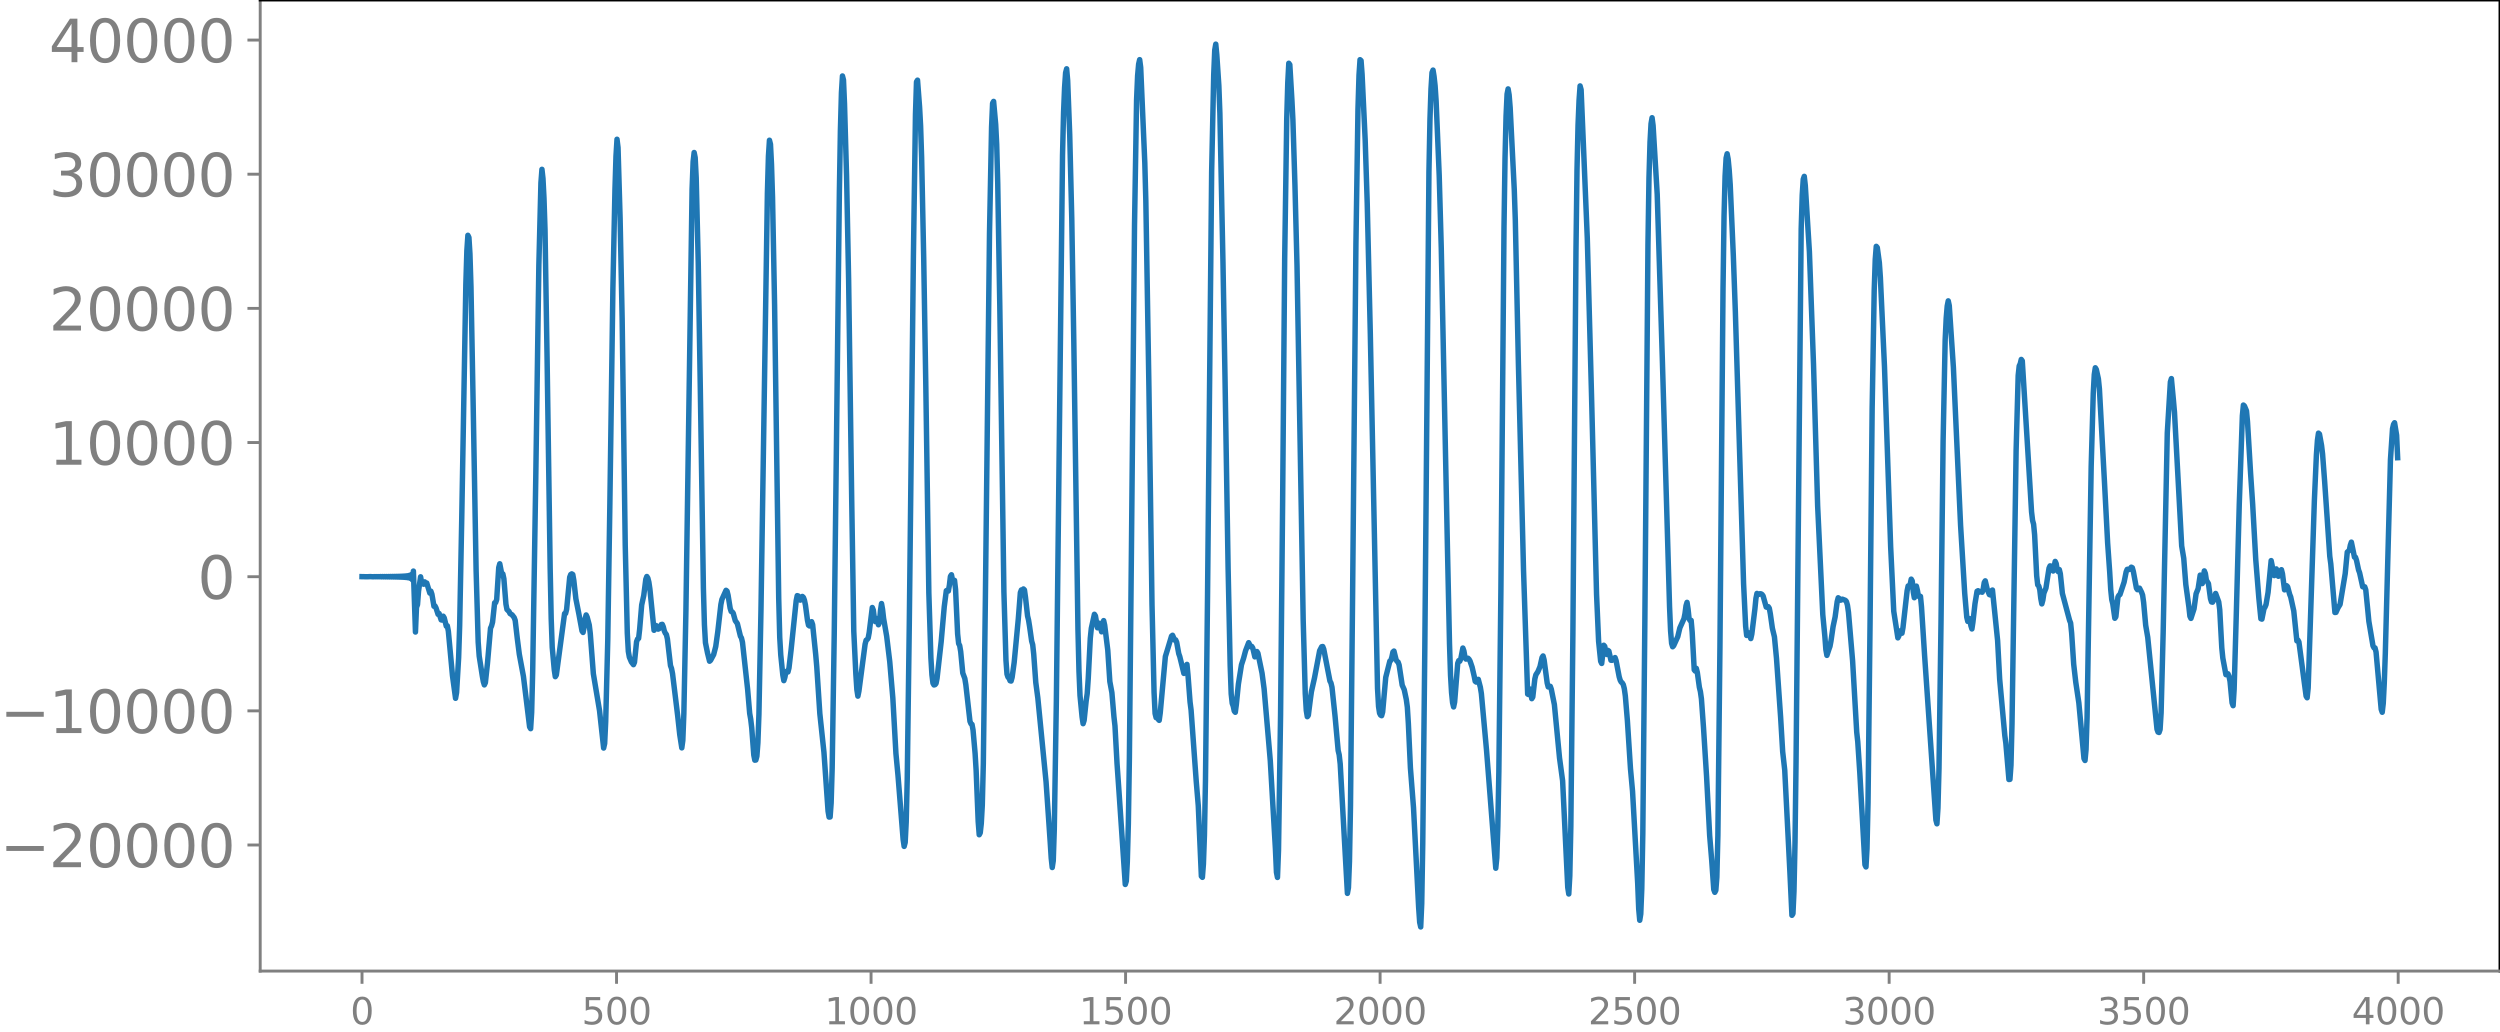 <svg xmlns="http://www.w3.org/2000/svg" xmlns:xlink="http://www.w3.org/1999/xlink" width="913.477" height="377.053" viewBox="0 0 685.107 282.79"><defs><style>*{stroke-linejoin:round;stroke-linecap:butt}</style></defs><g id="figure_1"><path id="patch_1" d="M0 282.79h685.107V0H0v282.79z" style="fill:none"/><g id="axes_1"><path id="patch_2" d="M71.308 266.112h613.8V0h-613.8v266.112z" style="fill:none"/><g id="matplotlib.axis_1"><g id="xtick_1"><g id="line2d_1"><defs><path id="m62a40d4f65" d="M0 0v3.5" style="stroke:gray;stroke-width:.8"/></defs><use xlink:href="#m62a40d4f65" x="99.207" y="266.112" style="fill:gray;stroke:gray;stroke-width:.8"/></g><g id="text_1" style="fill:gray" transform="matrix(.1 0 0 -.1 96.026 280.71)"><defs><path id="DejaVuSans-30" d="M2034 4250q-487 0-733-480-245-479-245-1442 0-959 245-1439 246-480 733-480 491 0 736 480 246 480 246 1439 0 963-246 1442-245 480-736 480zm0 500q785 0 1199-621 414-620 414-1801 0-1178-414-1799Q2819-91 2034-91q-784 0-1198 620-414 621-414 1799 0 1181 414 1801 414 621 1198 621z" transform="scale(.016)"/></defs><use xlink:href="#DejaVuSans-30"/></g></g><g id="xtick_2"><use xlink:href="#m62a40d4f65" id="line2d_2" x="168.958" y="266.112" style="fill:gray;stroke:gray;stroke-width:.8"/><g id="text_2" style="fill:gray" transform="matrix(.1 0 0 -.1 159.414 280.71)"><defs><path id="DejaVuSans-35" d="M691 4666h2478v-532H1269V2991q137 47 274 70 138 23 276 23 781 0 1237-428 457-428 457-1159 0-753-469-1171Q2575-91 1722-91q-294 0-599 50Q819 9 494 109v635q281-153 581-228t634-75q541 0 856 284 316 284 316 772 0 487-316 771-315 285-856 285-253 0-505-56-251-56-513-175v2344z" transform="scale(.016)"/></defs><use xlink:href="#DejaVuSans-35"/><use xlink:href="#DejaVuSans-30" x="63.623"/><use xlink:href="#DejaVuSans-30" x="127.246"/></g></g><g id="xtick_3"><use xlink:href="#m62a40d4f65" id="line2d_3" x="238.708" y="266.112" style="fill:gray;stroke:gray;stroke-width:.8"/><g id="text_3" style="fill:gray" transform="matrix(.1 0 0 -.1 225.982 280.71)"><defs><path id="DejaVuSans-31" d="M794 531h1031v3560L703 3866v575l1116 225h631V531h1031V0H794v531z" transform="scale(.016)"/></defs><use xlink:href="#DejaVuSans-31"/><use xlink:href="#DejaVuSans-30" x="63.623"/><use xlink:href="#DejaVuSans-30" x="127.246"/><use xlink:href="#DejaVuSans-30" x="190.869"/></g></g><g id="xtick_4"><use xlink:href="#m62a40d4f65" id="line2d_4" x="308.457" y="266.112" style="fill:gray;stroke:gray;stroke-width:.8"/><g id="text_4" style="fill:gray" transform="matrix(.1 0 0 -.1 295.733 280.71)"><use xlink:href="#DejaVuSans-31"/><use xlink:href="#DejaVuSans-35" x="63.623"/><use xlink:href="#DejaVuSans-30" x="127.246"/><use xlink:href="#DejaVuSans-30" x="190.869"/></g></g><g id="xtick_5"><use xlink:href="#m62a40d4f65" id="line2d_5" x="378.207" y="266.112" style="fill:gray;stroke:gray;stroke-width:.8"/><g id="text_5" style="fill:gray" transform="matrix(.1 0 0 -.1 365.483 280.71)"><defs><path id="DejaVuSans-32" d="M1228 531h2203V0H469v531q359 372 979 998 621 627 780 809 303 340 423 576 121 236 121 464 0 372-261 606-261 235-680 235-297 0-627-103-329-103-704-313v638q381 153 712 231 332 78 607 78 725 0 1156-363 431-362 431-968 0-288-108-546-107-257-392-607-78-91-497-524-418-433-1181-1211z" transform="scale(.016)"/></defs><use xlink:href="#DejaVuSans-32"/><use xlink:href="#DejaVuSans-30" x="63.623"/><use xlink:href="#DejaVuSans-30" x="127.246"/><use xlink:href="#DejaVuSans-30" x="190.869"/></g></g><g id="xtick_6"><use xlink:href="#m62a40d4f65" id="line2d_6" x="447.957" y="266.112" style="fill:gray;stroke:gray;stroke-width:.8"/><g id="text_6" style="fill:gray" transform="matrix(.1 0 0 -.1 435.233 280.71)"><use xlink:href="#DejaVuSans-32"/><use xlink:href="#DejaVuSans-35" x="63.623"/><use xlink:href="#DejaVuSans-30" x="127.246"/><use xlink:href="#DejaVuSans-30" x="190.869"/></g></g><g id="xtick_7"><use xlink:href="#m62a40d4f65" id="line2d_7" x="517.707" y="266.112" style="fill:gray;stroke:gray;stroke-width:.8"/><g id="text_7" style="fill:gray" transform="matrix(.1 0 0 -.1 504.983 280.71)"><defs><path id="DejaVuSans-33" d="M2597 2516q453-97 707-404 255-306 255-756 0-690-475-1069Q2609-91 1734-91q-293 0-604 58T488 141v609q262-153 574-231 313-78 654-78 593 0 904 234t311 681q0 413-289 645-289 233-804 233h-544v519h569q465 0 712 186t247 536q0 359-255 551-254 193-729 193-260 0-557-57-297-56-653-174v562q360 100 674 150t592 50q719 0 1137-327 419-326 419-882 0-388-222-655t-631-370z" transform="scale(.016)"/></defs><use xlink:href="#DejaVuSans-33"/><use xlink:href="#DejaVuSans-30" x="63.623"/><use xlink:href="#DejaVuSans-30" x="127.246"/><use xlink:href="#DejaVuSans-30" x="190.869"/></g></g><g id="xtick_8"><use xlink:href="#m62a40d4f65" id="line2d_8" x="587.457" y="266.112" style="fill:gray;stroke:gray;stroke-width:.8"/><g id="text_8" style="fill:gray" transform="matrix(.1 0 0 -.1 574.732 280.71)"><use xlink:href="#DejaVuSans-33"/><use xlink:href="#DejaVuSans-35" x="63.623"/><use xlink:href="#DejaVuSans-30" x="127.246"/><use xlink:href="#DejaVuSans-30" x="190.869"/></g></g><g id="xtick_9"><use xlink:href="#m62a40d4f65" id="line2d_9" x="657.207" y="266.112" style="fill:gray;stroke:gray;stroke-width:.8"/><g id="text_9" style="fill:gray" transform="matrix(.1 0 0 -.1 644.482 280.71)"><defs><path id="DejaVuSans-34" d="M2419 4116 825 1625h1594v2491zm-166 550h794V1625h666v-525h-666V0h-628v1100H313v609l1940 2957z" transform="scale(.016)"/></defs><use xlink:href="#DejaVuSans-34"/><use xlink:href="#DejaVuSans-30" x="63.623"/><use xlink:href="#DejaVuSans-30" x="127.246"/><use xlink:href="#DejaVuSans-30" x="190.869"/></g></g></g><g id="matplotlib.axis_2"><g id="ytick_1"><g id="line2d_10"><defs><path id="m824c89e03f" d="M0 0h-3.5" style="stroke:gray;stroke-width:.8"/></defs><use xlink:href="#m824c89e03f" x="71.308" y="231.57" style="fill:gray;stroke:gray;stroke-width:.8"/></g><g id="text_10" style="fill:gray" transform="matrix(.16 0 0 -.16 0 237.649)"><defs><path id="DejaVuSans-2212" d="M678 2272h4006v-531H678v531z" transform="scale(.016)"/></defs><use xlink:href="#DejaVuSans-2212"/><use xlink:href="#DejaVuSans-32" x="83.789"/><use xlink:href="#DejaVuSans-30" x="147.412"/><use xlink:href="#DejaVuSans-30" x="211.035"/><use xlink:href="#DejaVuSans-30" x="274.658"/><use xlink:href="#DejaVuSans-30" x="338.281"/></g></g><g id="ytick_2"><use xlink:href="#m824c89e03f" id="line2d_11" x="71.308" y="194.804" style="fill:gray;stroke:gray;stroke-width:.8"/><g id="text_11" style="fill:gray" transform="matrix(.16 0 0 -.16 0 200.883)"><use xlink:href="#DejaVuSans-2212"/><use xlink:href="#DejaVuSans-31" x="83.789"/><use xlink:href="#DejaVuSans-30" x="147.412"/><use xlink:href="#DejaVuSans-30" x="211.035"/><use xlink:href="#DejaVuSans-30" x="274.658"/><use xlink:href="#DejaVuSans-30" x="338.281"/></g></g><g id="ytick_3"><use xlink:href="#m824c89e03f" id="line2d_12" x="71.308" y="158.039" style="fill:gray;stroke:gray;stroke-width:.8"/><use xlink:href="#DejaVuSans-30" id="text_12" style="fill:gray" transform="matrix(.16 0 0 -.16 54.127 164.117)"/></g><g id="ytick_4"><use xlink:href="#m824c89e03f" id="line2d_13" x="71.308" y="121.273" style="fill:gray;stroke:gray;stroke-width:.8"/><g id="text_13" style="fill:gray" transform="matrix(.16 0 0 -.16 13.408 127.352)"><use xlink:href="#DejaVuSans-31"/><use xlink:href="#DejaVuSans-30" x="63.623"/><use xlink:href="#DejaVuSans-30" x="127.246"/><use xlink:href="#DejaVuSans-30" x="190.869"/><use xlink:href="#DejaVuSans-30" x="254.492"/></g></g><g id="ytick_5"><use xlink:href="#m824c89e03f" id="line2d_14" x="71.308" y="84.507" style="fill:gray;stroke:gray;stroke-width:.8"/><g id="text_14" style="fill:gray" transform="matrix(.16 0 0 -.16 13.408 90.586)"><use xlink:href="#DejaVuSans-32"/><use xlink:href="#DejaVuSans-30" x="63.623"/><use xlink:href="#DejaVuSans-30" x="127.246"/><use xlink:href="#DejaVuSans-30" x="190.869"/><use xlink:href="#DejaVuSans-30" x="254.492"/></g></g><g id="ytick_6"><use xlink:href="#m824c89e03f" id="line2d_15" x="71.308" y="47.741" style="fill:gray;stroke:gray;stroke-width:.8"/><g id="text_15" style="fill:gray" transform="matrix(.16 0 0 -.16 13.408 53.82)"><use xlink:href="#DejaVuSans-33"/><use xlink:href="#DejaVuSans-30" x="63.623"/><use xlink:href="#DejaVuSans-30" x="127.246"/><use xlink:href="#DejaVuSans-30" x="190.869"/><use xlink:href="#DejaVuSans-30" x="254.492"/></g></g><g id="ytick_7"><use xlink:href="#m824c89e03f" id="line2d_16" x="71.308" y="10.976" style="fill:gray;stroke:gray;stroke-width:.8"/><g id="text_16" style="fill:gray" transform="matrix(.16 0 0 -.16 13.408 17.054)"><use xlink:href="#DejaVuSans-34"/><use xlink:href="#DejaVuSans-30" x="63.623"/><use xlink:href="#DejaVuSans-30" x="127.246"/><use xlink:href="#DejaVuSans-30" x="190.869"/><use xlink:href="#DejaVuSans-30" x="254.492"/></g></g></g><path id="line2d_17" d="m99.207 158.027 1.41.03.846-.041.846.05.282-.056.282.059.282-.062.282.065.282-.069.282.073.282-.077.282.08.282-.084.282.089.282-.093.282.098.282-.103.282.108.281-.114.282.12.282-.127.282.135.282-.143.282.152.282-.161.282.171.282-.183.282.196.282-.21.282.227.282-.247.282.269.282-.295.282.325.282-.362.282.408.282-.465.282.54.282-.642.282.789.282-1.019.282 1.43.282-2.386.563 16.699.282-6.75.282-.757.282-3.69.564-3.934.282 1.563.564.467.282-.641.282.54.282-.22.846 2.756.282-.522.282.825.564 3.307.282-.096.282.552.564 1.75.282-.226.563 1.747.282.06.282-1.069.282.46.564 2.281.282-.114.282 1.48 1.128 12.17.846 6.222.282-1.579.564-9.574.282-8.796.564-29.062 1.128-64.456.281-9.22.282-4.194.282.583.282 4.506.282 9.001.564 30.287.846 47.55.564 19.535.282 3.87.846 5.41.282 1.565.282.903.282-.604.564-5.208.846-9.727.282-.615.281-1.05.564-5.295.282-.058.282-.832.564-8.77.282-1.032.564 2.903.282-.127.282 1.33.564 6.947.282 1.468.564.56.282.568.564.347.564.74.282.776.564 4.893.563 4.392 1.128 6.048 1.692 13.855.282.485.282-4.474.282-11.222.846-53.041.846-58.288.564-22.53.282-3.725.282 2.485.282 5.461.281 8.659.564 35.1.846 57.631.282 13.75.282 7.884.564 6.199.282 1.864.282-.461 2.256-16.829.282-.028.282-1.116.846-8.822.281-.74.282-.177.282.18.282 1.587.564 5.05.846 4.281.846 4.575.282.377.282-1.41.282-2.359.282-1.022.282.61.564 2.122.282 2.331.846 11.042 1.691 10.09 1.128 10.277.282-1.246.282-5.98.564-22.176.564-36.47.846-60.147.564-26.986.282-9.208.282-4.619.282 2.284.564 19.248.564 27.68.845 62.027.564 24.057.282 5.038.282 1.577.564 1.335.564.736.282-.664.564-5.622.282-.744.282-.164.282-2.474.564-6.703.564-2.584.564-4.46.282-.745.282.45.282 1.116.281 1.93 1.128 11.241.564-1.3.564.987.282-.146.564-1.11.282-.058.282.673.282 1.139.282.621.282.345.282 1.21.846 7.32.282.773.282 1.425 1.41 11.565.563 5.14.564 3.64.282-2.044.282-7.303.564-28.101 1.692-115.67.282-7.511.282-2.525.282 1.388.282 5.53.564 23.438.564 34.414.845 54.624.282 10.021.282 4.941.564 2.781.564 2.268.282-.249.846-1.588.564-2.2.564-4.071.846-7.431.282-1.387 1.128-2.504.282.233.281 1.112.564 3.547.282.896.282.117.282.363.564 2.04.564.798.846 3.465.282.489.282 1.188 1.41 12.878.564 6.597.282 1.6.282 2.382.563 7.435.282 1.41.282-.041.282-1.033.282-3.7.282-7.815.564-28.718L210.3 52.824l.282-10.02.282-4.375.282 1.104.282 5.551.282 9.039.564 29.52 1.128 80.324.281 10.707.282 4.819.564 5.498.282 1.53.282-.908.282-1.463.282-.23.282.229.282-1.104.564-4.828 1.41-13.606.282-1.38.282.096.282.863.282.27.564-1.005.282.244.282.752.282 1.343.563 4.237.282 1.3.282.212.564-1.173.282.804.846 8.251.282 3.24.846 12.904 1.128 10.616 1.128 16.121.282 1.61.282-.027.282-3.866.281-9.51.564-36.71 1.41-121.231.282-16.934.282-10.232.282-4.587.282 1.09.282 6.55.564 19.797.564 28.535.846 60.29.564 35.9.564 11.702.282 4.305.282 1.782.281-1.367 1.692-12.85.282-1.104.282-.188.282-.393.282-1.518.846-6.865.282.709.282 2.328.282.831.282-.856.282.208.282 1.506.282-.676.282-3.24.282-1.897.282 1.574.282 2.484.845 4.893.846 6.997.846 9.964.846 15.16.564 6 1.41 17.572.282 1.903.282-1.075.282-5.617.282-11.735.564-42.546 1.127-100.804.564-38.843.282-8.92.282-.437.564 7.379.282 5.194.282 8.7.564 27.303.564 34.097.846 57.834.564 17.793.282 4.672.282 2.276.282.492.282-.077.282-.33.281-1.42 1.128-10.028.846-9.6.564-4.378.282-.136.282.226.282-1.61.282-2.409.282-.433.282 1.399.282.405.282-.27.282 2.492.564 12.184.282 2.646.282.532.282 1.667.563 5.863.564 1.507.282 1.735 1.128 9.997.282.672.282.18.282 1.564.564 6.4.282 4.647.564 14.024.282 3.601.282-.53.282-2.515.282-5.062.282-11.411.564-45.331 1.127-99.975.564-29.061.282-6.578.282-.504.564 6.257.282 5.524.282 10.553.564 33.478 1.128 78.599.564 18.733.282 3.797.282.853.282.258.282.712.282.08.282-1.011.564-4.105 1.127-11.897.564-7.225.282-.725.282.054.282-.327.282.279.282 2.009.564 5.1.282 1.164.282 1.762.564 3.981.282.97.282 2.597.564 7.76.564 4.26 2.255 23.001 1.128 16.406.282 4.447.282 2.6.282-1.864.282-8.579.564-35.096 1.692-149.665.282-11.615.282-6.951.282-4.036.282-1.077.281 3.173.564 14.871.564 23.02.564 34.228 1.128 78.327.282 11.48.282 6.642.564 5.836.282 1.886.282-.907.564-5.383.282-1.959.282-4.087.564-11.069.282-2.729.845-3.843.282.434.564 3.27.564-1.254.564 2.353.564-3.066.282 1.248.846 6.86.564 8.583.564 3.043.564 6.628.282 2.493.564 10.328.563 8.074 1.692 25.04.282-.905.282-5.344.282-10.319.282-17.806.564-57.328.846-89.056.564-34.27.282-6.605.282-3.175.282-1.22.282 2.13 1.128 26.16.281 10.398.846 51.095.846 59.497.564 24.09.282 5.81.282 1.14.282-.328.282.772.282.295.282-2.014 1.41-15.485.564-1.837 1.127-3.756.282-.224.564 1.316.282-.056.282.66.564 3.106.282.798 1.128 4.628.282-.261.282-1.631.282-.577.282 2.915.564 7.379.282 2.216 1.41 19.49.563 6.732.846 19.313.282.308.282-3.66.282-7.919.282-14.938.564-50.614 1.128-116.297.564-26.504.282-6.765.282-1.63.282 2.897.564 8.471.282 7.556.846 40.759.563 31.844.846 52.024.564 26.64.282 7.84.282 2.604.282.779.282 1.357.282.324.282-2.123.564-5.595.846-5.312.564-1.728.564-2.12.846-2.198.563 1.128.282-.104.282.446.564 2.418.564-1.466.282.462 1.128 5.468.564 4.286 1.692 19.686 1.41 24.238.281 6.365.282 1.406.282-7.371.564-37.036.564-58.244.564-66.823.564-38.497.282-9.788.282-5.36.282.387.564 9.522.282 5.598.564 18.05.564 22.031.846 48.288.845 48.715.564 20.12.282 4.658.282 1.697.282-.362.564-4.455.282-2.044.846-3.77 1.41-7.456.564-1.083.282-.054.282.719 1.691 8.736.282.522.282 1.178.846 7.989.846 9.354.282 1.172.282 2.515 1.974 35.46.282-1.547.282-7.208.282-15.304.564-56.666L371.58 67l.564-37.206.282-9.21.282-4.225.282.248.282 3.769.846 17.926.564 17.422.846 35.804 1.974 97.103.282 4.97.282 1.84.281.529.282.16.282-1.012.846-9.496 1.128-4.465.282-.185.282-.951.282-1.346.282-.256.564 2.312.282.511.282.186.282.793.846 5.536.564 1.264.563 2.67.282 2.087.282 4.505.564 12.17.846 10.87 1.41 27.368.282 4.06.282 1.266.282-6.401.282-16.554.564-53.564 1.128-130.39.282-14.368.282-8.379.282-4.474.281-.682.282 1.75.282 2.555.282 4.194.846 20.368.564 19.873 1.692 82.23.564 26.194.282 8.674.282 4.773.282 2.752.282 1.156.282-1.333.846-10.624.281-.732.282.163.282-.668.564-2.943.282.78.282 1.582.282.662.564-.23.282.28.282.498.564 1.658.564 2.46.282 1.42.282.218.282-.685.282-.062.564 2.15.282 1.735 1.41 15.5 2.537 32.369.282-2.853.282-8.688.282-14.918.564-49.957.846-99.172.282-19.02.282-11.488.282-6.053.282-1.412.282 1.647.282 3.497 1.127 22.509.282 8.213.846 39.358 1.41 56.746 1.128 33.866.282.141.282-1.548.282.887.282 1.781.282-.445.564-4.972.282-1.13.563-.866.564-1.355.564-2.51.282-.423.282 1.072.846 6.337.282 1.074.282-.02.282-.145.282.79.846 4.22 1.41 14.635.846 6.238.563 11.652.846 17.587.282 1.784.282-4.96.282-13.463.564-52.996.846-104.953.282-22.069.282-12.235.282-6.84.282-3.925.282 1.04 1.692 40.68 1.127 41.76 1.41 55.82.564 12.899.564 5.477.282.59.564-4.99.282.324.282 1.971.282.238.282-1.129.282.207.564 2.503.282.022.845-.751.282.824.846 4.426.282.944.282.518.282.22.282.473.282 1.098.282 2.002.564 6.786.846 13.142.564 6.19 1.41 25.19.282 7.08.282 3.095.282-1.733.281-6.934.282-15.07.564-58.828.846-102.615.282-18.35.282-9.674.282-5.088.282-1.638.282 2.147 1.128 18.85 1.41 45.369 1.973 67.667.282 6.583.282 3.43.282.932.282-.296 1.128-2.485.564-2.383 1.128-2.517.282-1.399.282-2.158.282-.93.282 1.854.282 2.64.282.507.282-.065.282 3.211.563 10.346.282.336.282-.75.282 1.12.564 4.079.282 1.164.282 2.011.564 7.805.846 13.45.846 16.183.564 6.837.564 7.991.282.739.282-.542.282-3.597.282-11.441.563-51.586.846-98.33.282-19.909.282-10.872.282-4.948.282-1.167.282 1.495.282 2.9.282 4.089.846 19.279.564 15.586 2.256 74.528.563 11.643.282 2.477.564-.712.564 1.566.282-1.234.846-6.89.282-2.88.282-1.363.564.243.282-.16.282.028.282.189.282.4.846 3.032.282.074.282-.178.282.429.282 1.512.563 3.97.564 2.364.564 5.9 1.128 16.107.564 9.44.564 5.06 1.41 27.816.564 11.978.282-.435.282-6.189.282-13.218.282-22.044 1.41-146.2.281-9.235.282-4.393.282-.784.282 2.48 1.128 18.204 1.128 30.927 1.128 38.684 1.41 29.815.563 5.92.282 3.68.282 1.558.564-1.701.282-.776.282-1.507.564-3.879.564-2.665.564-4.204.282-1.052.282.21.282.458.282-.048.282-.238.846.322.282.338.282 1.007.282 1.969 1.127 13.266 1.128 19.554.282 2.588.564 8.553 1.41 25.203.282.579.282-5.082.282-12.523.564-50.108.564-57.887.564-32.413.282-8.429.281-3.626.282.337.564 4.134.282 4.065 1.128 24.478 1.692 49.4.846 17.597 1.128 7.281.282-.533.282-1.364.282.195.281.428.282-1.584.846-7.566.282-2.458.282-1.347.282.091.282-.54.282-1.413.282.504.282 2.975.282 1.61.564-3.18.282 1.151.282 1.633.282-.081.282.113.282 2.887.846 13.26 3.101 45.143.282 1.032.282-4.322.282-10.744.564-40.927.564-48.894.564-27.701.282-5.943.282-3.366.282-1.41.282 1.31 1.128 16.896 1.41 31.026.563 12.306 1.128 18.583.564 6.568.282 1.157.282-.811.282.064.282 1.91.282.895.282-1.858.564-5.047.564-3.417.282-.15.282.399.563-.228.282.237.282-.85.282-1.8.282-.46.564 2.415.564 1.35.282.098.282-1.15.282-.199 1.41 13.837.564 10.574 1.41 15.472.282 2.08.845 9.959.282-.036.282-3.88.282-11.253 1.128-75.033.564-20.495.282-2.632.282-.597.282-1.189.282.39.564 9.202 1.692 27.533.282 4.646.281 2.357.282 1.032.282 2.923.564 11.22.282 2.478.282.275.282 1.019.282 2.452.282 1.467.282-1.038.282-1.885.564-1.407.846-5.451.282-.637.282.057.564 1.349.564-2.629.282.606.282 1.82.282.391.281-.58.282 1.138.564 5.395 1.974 7.397.282.71.282 2.754.564 8.567.564 4.888.846 5.682 1.41 15.262.281.52.282-2.996.282-8.704.564-34.82.564-34.123.564-19.892.282-5.22.282-1.86.282.469.564 2.562.282 2.757 1.41 25.969.846 16.272.564 7.964.281 4.78.282 2.75.282 1.149.564 3.97.282-.406.564-5.382.282-.534.282-.174 1.128-3.395.564-2.824.282-.682.282-.054.282.084.282-.238.282-.392.282.151.282 1.02.846 4.591.281.401.282-.316.282-.1.564 1.125.282.774.282 2.002.564 6.27.564 3.302 2.538 25.184.282.783.282.107.282-.811.282-4.582.563-22.022 1.128-54.674.846-13.955.282-.93.564 6.005.282 3.225 1.974 36.638.564 3.387.564 7.16.846 6.155.281 2.554.282.585.846-2.62.564-4.127.564-1.41.564-3.701.564 2.319.564-3.473.282.7.282 1.831.564.932.564 4.15.282.891.282.065.282-.476.563-1.912.846 2.295.282 2.18.564 10.438.282 2.794.846 4.55.564-.246.282.66.282 1.386.564 5.915.282.777.282-4.488.564-19.61.846-31.208.845-24.146.282-2.927.282.235.564 1.347.282 3.014.846 14.102.564 8.4.846 15.182.846 10.55.564 5.727.282.102.564-2.835.282-.461.282-.681.563-3.345.846-8.708.282 1.406.282 2.489.282.207.282-1.546.282-.285.564 2.02.282-.594.282-.918.282-.29.282 1.11.564 4.411.282-.14.282-.998.282.272.564 2.102.282.7.845 3.858.846 8.19.282-.231.282.516 1.974 14.871.282.435.282-2.713.564-16.94 1.128-34.252.564-12.698.282-3.972.282-1.943.281.261.564 3.086.282 2.375.564 7.49 1.41 20.535.282 2.099 1.128 13.296.282-.028.564-1.258.564-.918 1.41-8.441.563-5.899.564-.492.282-1.422.282-.818.846 4.112.282.032.282.852.564 2.636.282.756.846 3.842.282.072.282-.056.282.836.564 5.692.282 2.927 1.127 6.697.282.56.282.027.282 1.142 1.41 15.682.282.813.282-2.437.282-5.578.282-8.045 1.41-53.134.564-8.477.282-1.223.282-.444.564 3.435.281 6.142h0" clip-path="url(#pff437a7e5c)" style="fill:none;stroke:#1f77b4;stroke-width:1.5;stroke-linecap:square"/><path id="patch_3" d="M71.308 266.112V0" style="fill:none;stroke:gray;stroke-width:.8;stroke-linejoin:miter;stroke-linecap:square"/><path id="patch_4" d="M685.107 266.112V0" style="fill:none;stroke:#000;stroke-width:.8;stroke-linejoin:miter;stroke-linecap:square"/><path id="patch_5" d="M71.308 266.112h613.8" style="fill:none;stroke:gray;stroke-width:.8;stroke-linejoin:miter;stroke-linecap:square"/><path id="patch_6" d="M71.308 0h613.8" style="fill:none;stroke:#000;stroke-width:.8;stroke-linejoin:miter;stroke-linecap:square"/></g></g><defs><clipPath id="pff437a7e5c"><path d="M71.308 0h613.8v266.112h-613.8z"/></clipPath></defs></svg>